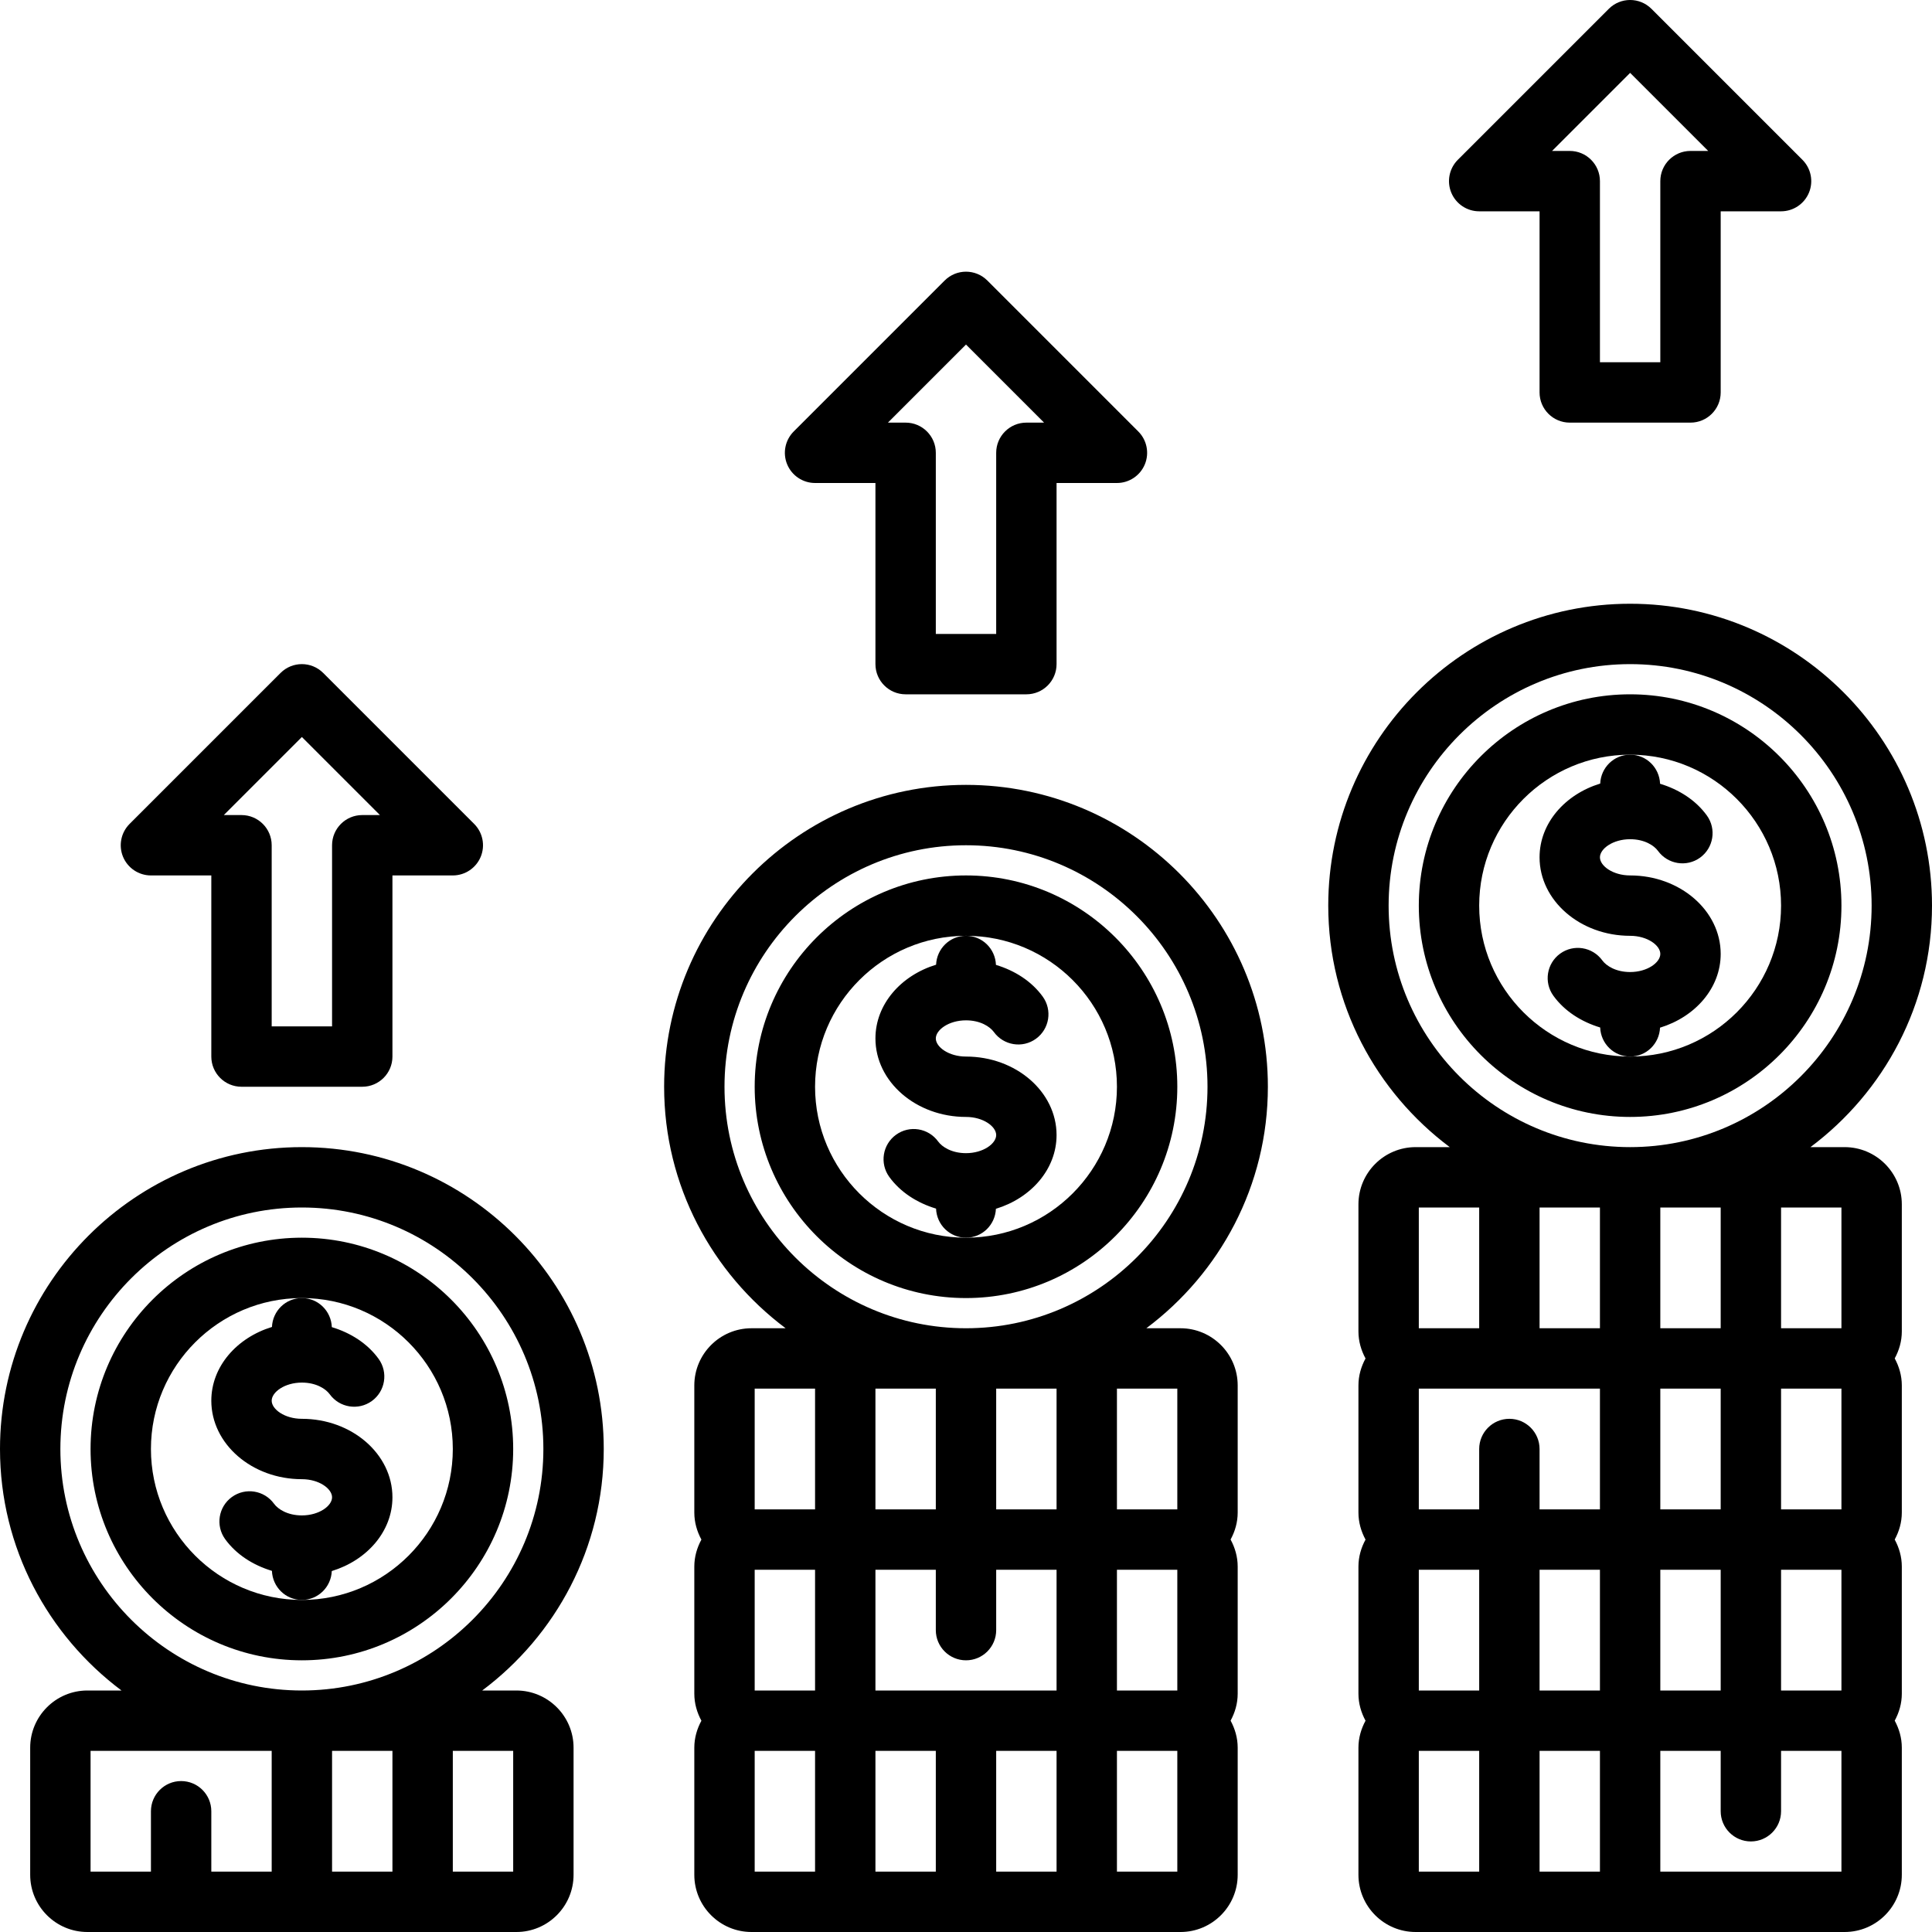 <svg xmlns="http://www.w3.org/2000/svg" enable-background="new 0 0 64 64" viewBox="0 0 64 64" id="dollar-stack-up"><path d="M22 36c0 3.273 1.588 6.175 4.025 8h-1.131C23.85 44 23 44.85 23 45.895v4.211c0 .325.09.627.235.895C23.09 51.268 23 51.569 23 51.895v4.211c0 .325.09.627.235.895C23.09 57.268 23 57.569 23 57.895v4.211C23 63.15 23.85 64 24.895 64h14.211C40.15 64 41 63.15 41 62.105v-4.211c0-.325-.09-.627-.235-.895C40.91 56.732 41 56.431 41 56.105v-4.211c0-.325-.09-.627-.235-.895C40.91 50.732 41 50.431 41 50.105v-4.211C41 44.85 40.15 44 39.105 44h-1.131C40.412 42.175 42 39.273 42 36c0-5.514-4.486-10-10-10S22 30.486 22 36zM39 56h-2v-4h2V56zM25 52h2v4h-2V52zM31 46v4h-2v-4H31zM35 56h-6v-4h2v2c0 .552.448 1 1 1s1-.448 1-1v-2h2V56zM29 58h2v4h-2V58zM33 58h2v4h-2V58zM35 50h-2v-4h2V50zM25 46h2v4h-2V46zM25 58h2v4h-2V58zM39 62h-2v-4h2V62zM39 50h-2v-4h2V50zM32 28c4.411 0 8 3.589 8 8s-3.589 8-8 8-8-3.589-8-8S27.589 28 32 28zM54 20c-5.514 0-10 4.486-10 10 0 3.273 1.588 6.175 4.025 8h-1.131C45.85 38 45 38.85 45 39.895v4.211c0 .325.09.627.235.895C45.09 45.268 45 45.569 45 45.895v4.211c0 .325.09.627.235.895C45.09 51.268 45 51.569 45 51.895v4.211c0 .325.09.627.235.895C45.09 57.268 45 57.569 45 57.895v4.211C45 63.15 45.85 64 46.895 64h14.211C62.15 64 63 63.15 63 62.105v-4.211c0-.325-.09-.627-.235-.895C62.91 56.732 63 56.431 63 56.105v-4.211c0-.325-.09-.627-.235-.895C62.91 50.732 63 50.431 63 50.105v-4.211c0-.325-.09-.627-.235-.895C62.91 44.732 63 44.431 63 44.105v-4.211C63 38.85 62.15 38 61.105 38h-1.131C62.412 36.175 64 33.273 64 30 64 24.486 59.514 20 54 20zM53 40v4h-2v-4H53zM57 50h-2v-4h2V50zM51 52h2v4h-2V52zM53 46v4h-2v-2c0-.552-.448-1-1-1s-1 .448-1 1v2h-2v-4H53zM47 52h2v4h-2V52zM51 58h2v4h-2V58zM55 52h2v4h-2V52zM59 52h2v4h-2V52zM61 50h-2v-4h2V50zM57 44h-2v-4h2V44zM47 40h2v4h-2V40zM47 58h2v4h-2V58zM61 62h-6v-4h2v2c0 .552.448 1 1 1s1-.448 1-1v-2h2V62zM61 44h-2v-4h2V44zM54 38c-4.411 0-8-3.589-8-8s3.589-8 8-8 8 3.589 8 8S58.411 38 54 38zM0 48c0 3.273 1.588 6.175 4.025 8H2.895C1.85 56 1 56.85 1 57.895v4.211C1 63.15 1.85 64 2.895 64h14.211C18.15 64 19 63.15 19 62.105v-4.211C19 56.85 18.15 56 17.105 56h-1.131C18.412 54.175 20 51.273 20 48c0-5.514-4.486-10-10-10S0 42.486 0 48zM13 58v4h-2v-4H13zM3 58h6v4H7v-2c0-.552-.448-1-1-1s-1 .448-1 1v2H3V58zM17 62h-2v-4h2V62zM10 40c4.411 0 8 3.589 8 8s-3.589 8-8 8-8-3.589-8-8S5.589 40 10 40z"></path><path d="M10 55c3.86 0 7-3.14 7-7s-3.14-7-7-7-7 3.14-7 7S6.14 55 10 55zM10 43c2.757 0 5 2.243 5 5s-2.243 5-5 5-5-2.243-5-5S7.243 43 10 43zM32 43c3.86 0 7-3.14 7-7s-3.14-7-7-7-7 3.14-7 7S28.14 43 32 43zM32 31c2.757 0 5 2.243 5 5s-2.243 5-5 5-5-2.243-5-5S29.243 31 32 31zM54 23c-3.86 0-7 3.14-7 7s3.14 7 7 7 7-3.14 7-7S57.86 23 54 23zM54 35c-2.757 0-5-2.243-5-5s2.243-5 5-5 5 2.243 5 5S56.757 35 54 35zM8 36h4c.552 0 1-.448 1-1v-6h2c.404 0 .769-.244.924-.617.155-.374.069-.804-.217-1.09l-5-5c-.391-.391-1.023-.391-1.414 0l-5 5c-.286.286-.372.716-.217 1.09C4.231 28.756 4.596 29 5 29h2v6C7 35.552 7.448 36 8 36zM10 24.414L12.586 27H12c-.552 0-1 .448-1 1v6H9v-6c0-.552-.448-1-1-1H7.414L10 24.414zM30 23h4c.552 0 1-.448 1-1v-6h2c.404 0 .769-.244.924-.617.155-.374.069-.804-.217-1.09l-5-5c-.391-.391-1.023-.391-1.414 0l-5 5c-.286.286-.372.716-.217 1.09C26.231 15.756 26.596 16 27 16h2v6C29 22.552 29.448 23 30 23zM32 11.414L34.586 14H34c-.552 0-1 .448-1 1v6h-2v-6c0-.552-.448-1-1-1h-.586L32 11.414zM52 14h4c.552 0 1-.448 1-1V7h2c.404 0 .769-.244.924-.617.155-.374.069-.804-.217-1.09l-5-5c-.391-.391-1.023-.391-1.414 0l-5 5c-.286.286-.372.716-.217 1.09C48.231 6.756 48.596 7 49 7h2v6C51 13.552 51.448 14 52 14zM54 2.414L56.586 5H56c-.552 0-1 .448-1 1v6h-2V6c0-.552-.448-1-1-1h-.586L54 2.414z"></path><path d="M9.009 43.957C7.843 44.314 7 45.269 7 46.4c0 1.434 1.346 2.6 3 2.6.572 0 1 .317 1 .6s-.428.6-1 .6c-.475 0-.793-.208-.922-.386-.324-.447-.948-.548-1.396-.224-.447.324-.547.949-.224 1.396.367.506.919.86 1.55 1.051C9.028 52.571 9.461 53 10 53c.537 0 .968-.426.991-.957C12.157 51.686 13 50.731 13 49.6c0-1.434-1.346-2.6-3-2.6-.572 0-1-.317-1-.6s.428-.6 1-.6c.475 0 .793.208.922.386.324.447.949.548 1.396.224.447-.324.547-.949.224-1.396-.367-.506-.919-.86-1.55-1.051C10.972 43.429 10.539 43 10 43 9.463 43 9.032 43.426 9.009 43.957zM31.009 31.957C29.843 32.314 29 33.269 29 34.4c0 1.434 1.346 2.6 3 2.6.572 0 1 .317 1 .6s-.428.6-1 .6c-.475 0-.793-.208-.922-.386-.325-.447-.949-.548-1.396-.224s-.547.949-.224 1.396c.367.506.919.86 1.55 1.051C31.028 40.571 31.461 41 32 41c.537 0 .968-.426.991-.957C34.157 39.686 35 38.731 35 37.6c0-1.434-1.346-2.6-3-2.6-.572 0-1-.317-1-.6s.428-.6 1-.6c.475 0 .793.208.922.386.324.446.949.549 1.396.224.447-.324.547-.949.224-1.396-.367-.506-.919-.86-1.55-1.051C32.972 31.429 32.539 31 32 31 31.463 31 31.032 31.426 31.009 31.957zM54.991 34.043C56.157 33.686 57 32.731 57 31.6c0-1.434-1.346-2.6-3-2.6-.572 0-1-.317-1-.6s.428-.6 1-.6c.475 0 .793.208.922.386.325.446.949.548 1.396.224.447-.324.547-.949.224-1.396-.367-.506-.919-.86-1.55-1.051C54.972 25.429 54.539 25 54 25c-.537 0-.968.426-.991.957C51.843 26.314 51 27.269 51 28.4c0 1.434 1.346 2.6 3 2.6.572 0 1 .317 1 .6s-.428.6-1 .6c-.475 0-.793-.208-.922-.386-.325-.447-.949-.548-1.396-.224-.447.324-.547.949-.224 1.396.367.506.919.86 1.55 1.051C53.028 34.571 53.461 35 54 35 54.537 35 54.968 34.574 54.991 34.043z"></path></svg>